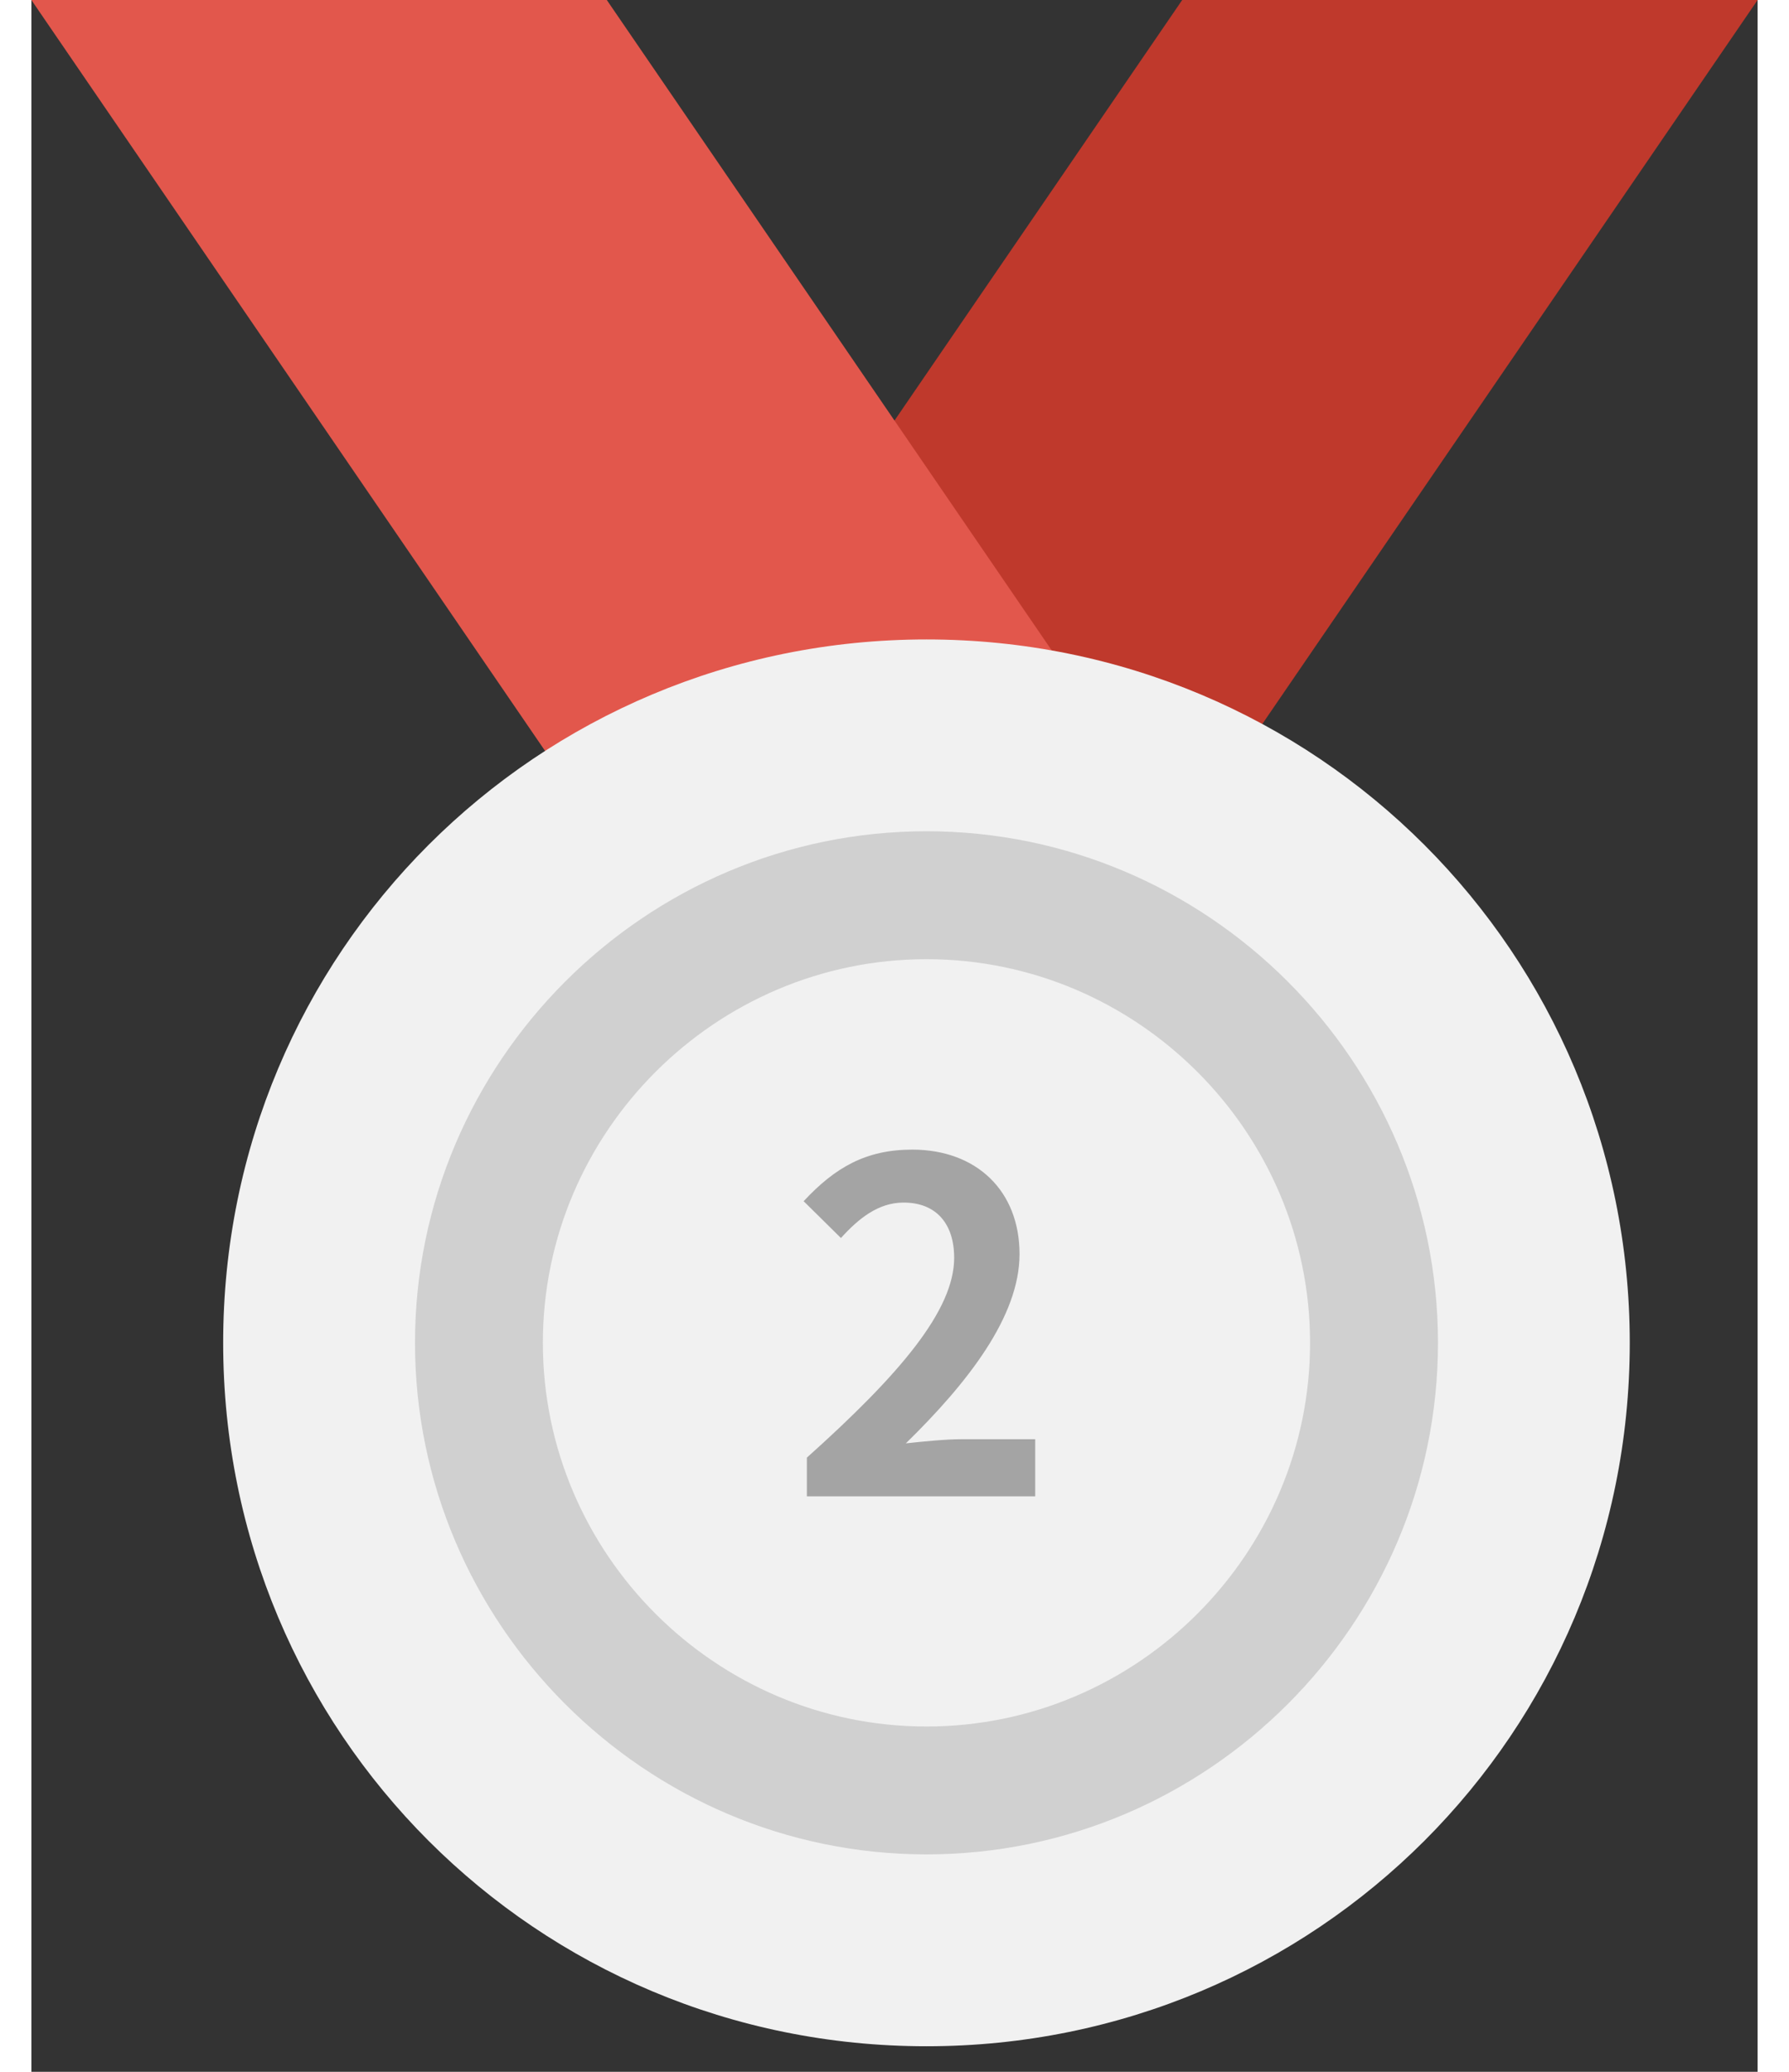 <svg width="38" height="44" viewBox="0 0 30 36" fill="none" xmlns="http://www.w3.org/2000/svg">
<rect x="0" y="0" width="30" height="36" fill="#333333" stroke="none"/>
<path d="M30 0H20L5.555 21.111H15.555L30 0Z" fill="#BF392C"/>
<path d="M0 0H10L24.444 21.111H14.444L0 0Z" fill="#E2574C"/>
<path d="M15.556 11.111C22.333 11.111 27.778 16.556 27.778 23.334C27.778 30.111 22.333 35.556 15.556 35.556C8.778 35.556 3.333 30.111 3.333 23.334C3.333 16.556 8.778 11.111 15.556 11.111Z" fill="#F1F1F1"/>
<path d="M15.556 14.444C10.667 14.444 6.667 18.444 6.667 23.333C6.667 28.222 10.667 32.222 15.556 32.222C20.445 32.222 24.445 28.222 24.445 23.333C24.445 18.444 20.444 14.444 15.556 14.444ZM15.556 30C11.889 30 8.889 27 8.889 23.333C8.889 19.667 11.889 16.667 15.556 16.667C19.222 16.667 22.222 19.667 22.222 23.333C22.222 27 19.222 30 15.556 30Z" fill="#D0D0D0"/>
<path d="M13.477 26H17.445V25.008H16.165C15.885 25.008 15.493 25.048 15.197 25.08C16.277 24.024 17.173 22.872 17.173 21.792C17.173 20.688 16.421 19.976 15.309 19.976C14.501 19.976 13.965 20.288 13.421 20.872L14.069 21.512C14.373 21.176 14.717 20.896 15.157 20.896C15.725 20.896 16.037 21.264 16.037 21.856C16.037 22.768 15.093 23.88 13.477 25.328V26Z" fill="#A4A4A4"/>
</svg>
